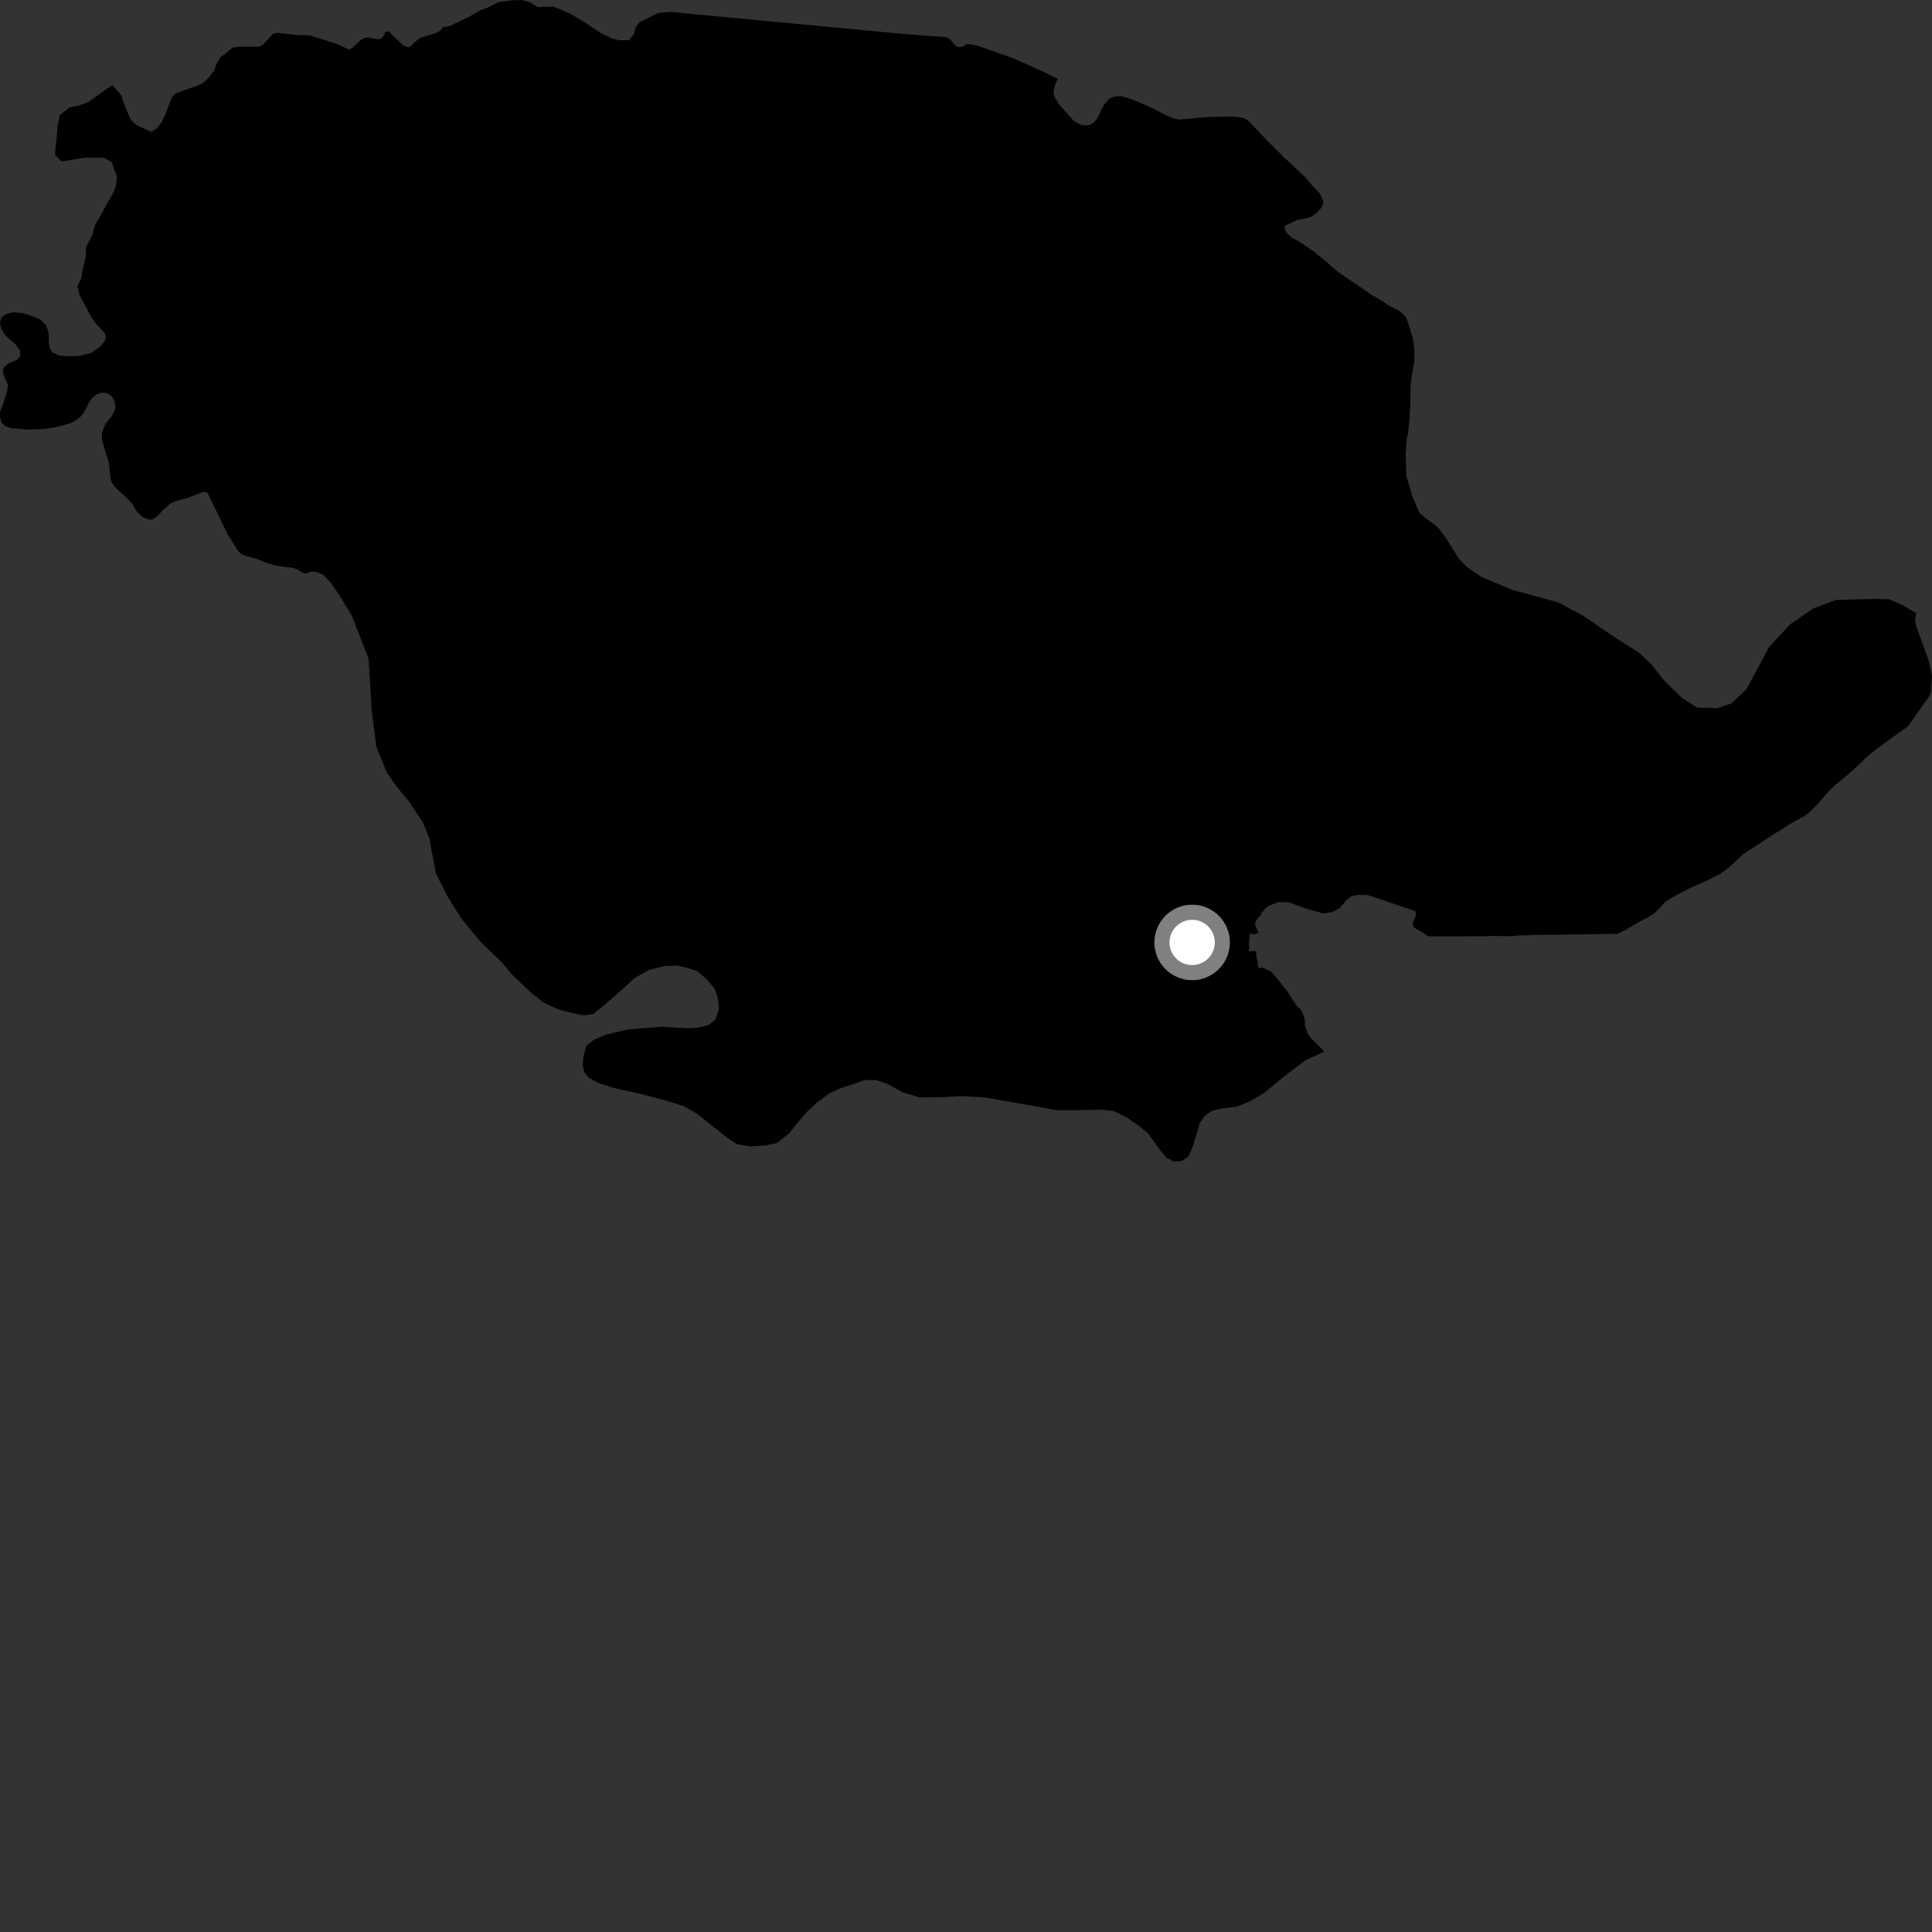 <?xml version="1.0" encoding="utf-8" ?>
<svg baseProfile="full" height="1024" version="1.1" width="1024" xmlns="http://www.w3.org/2000/svg" xmlns:ev="http://www.w3.org/2001/xml-events" xmlns:xlink="http://www.w3.org/1999/xlink"><rect width="100%" height="100%" fill="#333333" stroke="none"/><defs /><polygon fill="black" points="855.486,495.143 857.725,494.855 861.938,492.706 863.426,491.71 871.421,487.18 873.036,486.45 876.624,484.121 879.351,481.616 882.635,477.886 889.245,474.011 897.428,469.897 904.721,466.721 911.862,463.071 916.536,459.655 923.963,452.663 928.606,449.724 939.861,442.323 943.455,440.116 947.292,437.632 951.313,435.271 956.581,432.415 958.846,430.626 963.359,426.221 969.659,418.917 972.839,415.989 979.992,410.055 985.928,404.648 989.011,401.441 994.677,396.893 1011.277,384.923 1022.228,369.477 1023.361,367.231 1024.0,358.267 1022.432,350.782 1015.481,331.463 1015.047,328.051 1015.515,324.908 1008.687,320.944 1001.525,317.644 992.754,317.449 973.12,317.996 961.078,322.454 948.97,330.783 937.892,342.577 925.605,365.334 917.619,372.891 910.307,375.302 899.539,375.032 892.019,370.323 887.472,366.112 881.365,359.972 875.122,351.95 868.959,346.14 855.847,337.807 838.913,326.192 825.77,319.223 801.458,312.65 784.528,305.442 777.157,300.278 773.219,296.037 766.135,284.815 762.122,279.463 756.173,275.025 752.224,271.748 748.746,263.517 745.45,252.667 745.032,241.075 745.497,233.226 745.792,231.228 746.294,229.742 746.854,224.17 747.472,214.747 747.639,205.661 747.96,201.085 748.517,198.103 749.643,190.951 749.577,184.638 748.839,179.23 746.487,171.677 745.235,168.36 743.606,166.409 741.512,164.676 738.95,163.46 735.584,161.594 732.054,159.255 727.302,156.467 716.12,148.882 713.2,146.824 709.718,144.543 706.193,141.633 703.623,139.211 701.213,137.35 696.6,133.479 689.787,128.887 687.146,127.226 684.576,125.92 681.867,123.299 680.86,120.818 680.86,120.006 681.528,119.289 684.394,118.18 687.578,116.592 694.618,115.147 698.076,112.635 700.582,109.873 701.395,107.366 701.444,106.663 699.313,102.263 695.488,98.287 691.605,93.709 680.034,82.893 670.499,73.342 661.228,63.577 658.741,62.395 654.909,61.858 649.206,61.788 639.124,62.112 625.202,63.332 622.1,62.814 617.696,60.976 612.07,57.898 599.789,52.539 594.787,51.113 592.057,50.953 589.212,51.656 587.402,52.892 585.26,55.422 583.316,59.066 581.658,62.814 579.607,64.99 577.644,66.152 575.485,66.52 572.824,66.108 569.274,64.247 561.269,55.263 559.484,52.343 558.507,50.381 558.472,48.535 559.057,45.447 560.633,41.67 549.066,36.268 537.511,31.083 517.802,24.113 512.539,23.248 510.594,24.514 508.554,25.067 506.358,24.227 503.367,20.616 501.602,19.74 478.713,17.997 355.356,6.314 348.876,6.873 338.832,11.898 336.944,14.465 335.913,18.067 333.494,21.301 328.177,21.323 324.074,20.286 319.09,17.887 309.348,11.542 301.993,7.104 293.342,3.467 284.946,3.779 280.609,1.105 276.69,0.0 271.031,0.194 264.347,1.051 258.946,3.821 253.577,5.895 249.038,8.689 243.675,11.296 238.115,13.904 234.875,14.342 233.459,16.173 231.057,17.526 222.67,20.141 219.815,22.314 217.828,24.338 216.378,25.045 213.965,24.239 206.416,17.102 205.134,16.577 204.198,16.97 203.351,19.012 202.234,20.394 200.505,20.858 196.588,20.098 193.87,19.866 191.477,20.879 186.695,25.489 184.957,26.277 179.01,23.397 164.136,18.76 156.845,18.502 146.347,17.41 144.457,18.104 139.292,23.853 137.221,24.754 126.704,24.736 123.255,25.313 116.528,30.693 114.705,34.123 113.474,37.489 110.649,41.062 107.932,43.806 105.325,45.152 95.535,48.576 92.704,49.827 91.231,51.362 89.39,55.876 88.119,59.557 85.791,64.532 83.063,68.045 80.234,69.889 76.515,68.265 72.649,66.442 69.312,63.604 65.942,55.661 64.234,50.486 59.592,45.059 53.69,49.165 47.07,53.929 42.205,55.851 37.085,56.892 31.677,60.996 30.469,67.129 30.166,71.721 29.49,77.529 29.19,82.123 32.632,85.571 44.779,83.626 55.02,83.637 59.185,85.933 61.881,93.345 61.777,95.634 61.473,98.42 60.035,102.144 57.84,106.015 52.753,115.194 50.411,119.186 48.969,124.537 45.59,131.035 45.376,136.927 43.827,142.69 43.218,147.288 41.029,151.672 42.099,156.152 45.179,162.022 48.259,167.767 50.851,171.513 54.517,175.452 55.812,177.04 56.013,178.744 55.721,180.351 53.17,183.749 48.469,187.022 42.583,188.553 36.115,188.84 31.137,188.386 27.605,186.671 26.194,184.169 25.898,181.468 25.772,176.292 24.327,172.413 21.45,169.313 17.292,167.583 11.638,165.88 7.174,165.521 3.301,166.414 0.72,168.265 0.05,170.873 0.498,174.046 3.113,178.047 8.116,182.43 10.616,185.732 10.733,188.592 8.798,190.852 4.5,192.575 1.98,194.821 1.512,197.199 2.441,200.076 4.314,204.131 3.675,207.581 1.863,213.471 0.079,218.117 0.0,220.966 0.834,223.917 2.705,225.826 5.782,226.935 14.301,227.693 20.192,227.509 24.181,227.267 29.191,226.48 36.922,224.467 40.324,222.782 42.535,220.974 44.243,219.093 47.776,212.184 49.433,210.356 51.375,208.931 53.753,208.104 56.189,208.219 58.199,209.215 59.531,210.484 60.383,212.036 60.986,214.029 61.152,216.248 60.503,218.206 59.161,220.584 56.468,223.865 55.035,226.542 54.203,229.134 53.915,231.347 54.088,233.322 56.04,240.163 57.291,243.663 57.797,246.247 58.445,252.247 58.821,254.707 59.449,256.152 60.857,258.065 67.428,264.197 69.731,266.583 72.757,271.439 75.202,273.831 78.365,275.198 80.221,275.437 81.98,274.697 83.908,273.076 86.538,270.181 90.164,267.02 93.031,265.651 100.03,263.712 107.188,260.881 108.85,260.678 110.065,261.407 120.677,283.173 124.668,289.696 126.389,292.241 127.912,293.721 129.845,294.526 135.606,296.107 140.801,298.119 145.799,299.685 151.079,300.503 154.588,300.846 157.08,301.526 161.518,304.153 164.418,303.092 167.158,302.966 171.33,304.667 175.193,308.711 180.453,316.34 186.579,326.516 195.381,349.301 196.942,375.77 199.407,395.476 204.862,409.162 210.543,417.308 216.548,424.493 224.129,435.883 227.521,444.138 231.071,463.043 237.643,475.925 244.33,486.532 249.943,493.464 255.031,499.536 265.656,509.681 271.405,516.553 281.064,525.773 287.78,531.154 295.478,534.857 302.995,536.848 309.498,538.205 314.348,537.471 319.188,533.579 327.262,526.597 336.335,518.429 343.842,514.118 352.384,511.989 358.725,511.741 364.323,513.044 369.488,514.714 374.434,518.912 378.682,523.876 380.559,529.164 381.002,534.712 379.352,540.21 375.385,543.416 369.707,544.744 363.636,544.99 350.876,544.161 333.237,545.573 321.114,548.401 314.793,551.078 310.868,554.209 309.588,558.565 308.999,562.096 308.99,565.554 309.796,568.546 312.147,571.225 317.396,574.062 325.157,576.581 339.647,579.829 353.373,583.447 362.639,586.387 369.365,590.237 374.713,594.539 385.158,602.779 390.634,606.438 397.648,607.577 405.54,607.151 411.684,605.843 418.236,600.651 422.719,595.083 428.017,588.986 432.638,584.723 439.365,579.628 445.473,576.781 453.524,574.18 458.192,572.466 464.385,572.397 470.384,574.519 478.782,579.127 487.524,581.625 498.423,581.596 508.945,580.952 521.649,581.578 536.813,584.252 560.227,588.452 572.402,588.388 584.068,588.117 590.424,588.867 597.125,592.252 603.058,596.301 608.558,600.721 613.814,608.247 618.222,613.611 622.35,615.665 626.385,615.385 629.979,612.955 632.194,607.669 636.01,594.934 638.74,591.234 642.648,588.617 647.969,587.496 655.864,586.451 663.079,583.441 670.137,579.164 680.751,570.419 691.837,561.976 701.922,557.392 694.39,549.778 693.03,547.703 691.68,543.717 691.521,540.186 690.883,538.15 690.075,536.312 689.263,535.065 686.874,532.549 682.815,526.179 676.439,518 674.517,515.82 673.289,514.79 669.361,512.965 666.877,513.085 666.546,509.453 665.962,507.344 665.773,504.187 662.088,504.181 661.981,499.012 662.157,498.981 662.235,495.515 662.375,494.865 664.824,495.303 667.135,494.341 665.373,490.745 665.217,489.548 665.861,487.657 668.32,484.914 668.749,483.767 671.519,480.59 677.347,478.12 683.435,478.298 691.441,481.341 701.447,484.175 706.277,483.3 710.011,481.379 713.694,477.034 715.839,475.172 719.009,474.402 724.991,474.4 748.142,482.226 750.134,482.86 750.604,484.698 748.978,488.71 748.9,490.192 749.426,491.461 750.829,492.52 754.305,494.373 756.355,495.893 758.393,496.335 767.96,496.221 771.243,496.345 780.449,496.205 787.243,496.233 791.336,496.037 798.93,496.172 802.794,496.05 805.219,495.77 808.214,495.815 812.824,495.496 818.795,495.513 844.861,495.149 855.068,494.939 855.486,495.143" /><circle cx="631.862" cy="499.513" fill="rgb(100%,100%,100%)" r="16" stroke="grey" stroke-width="8" /></svg>